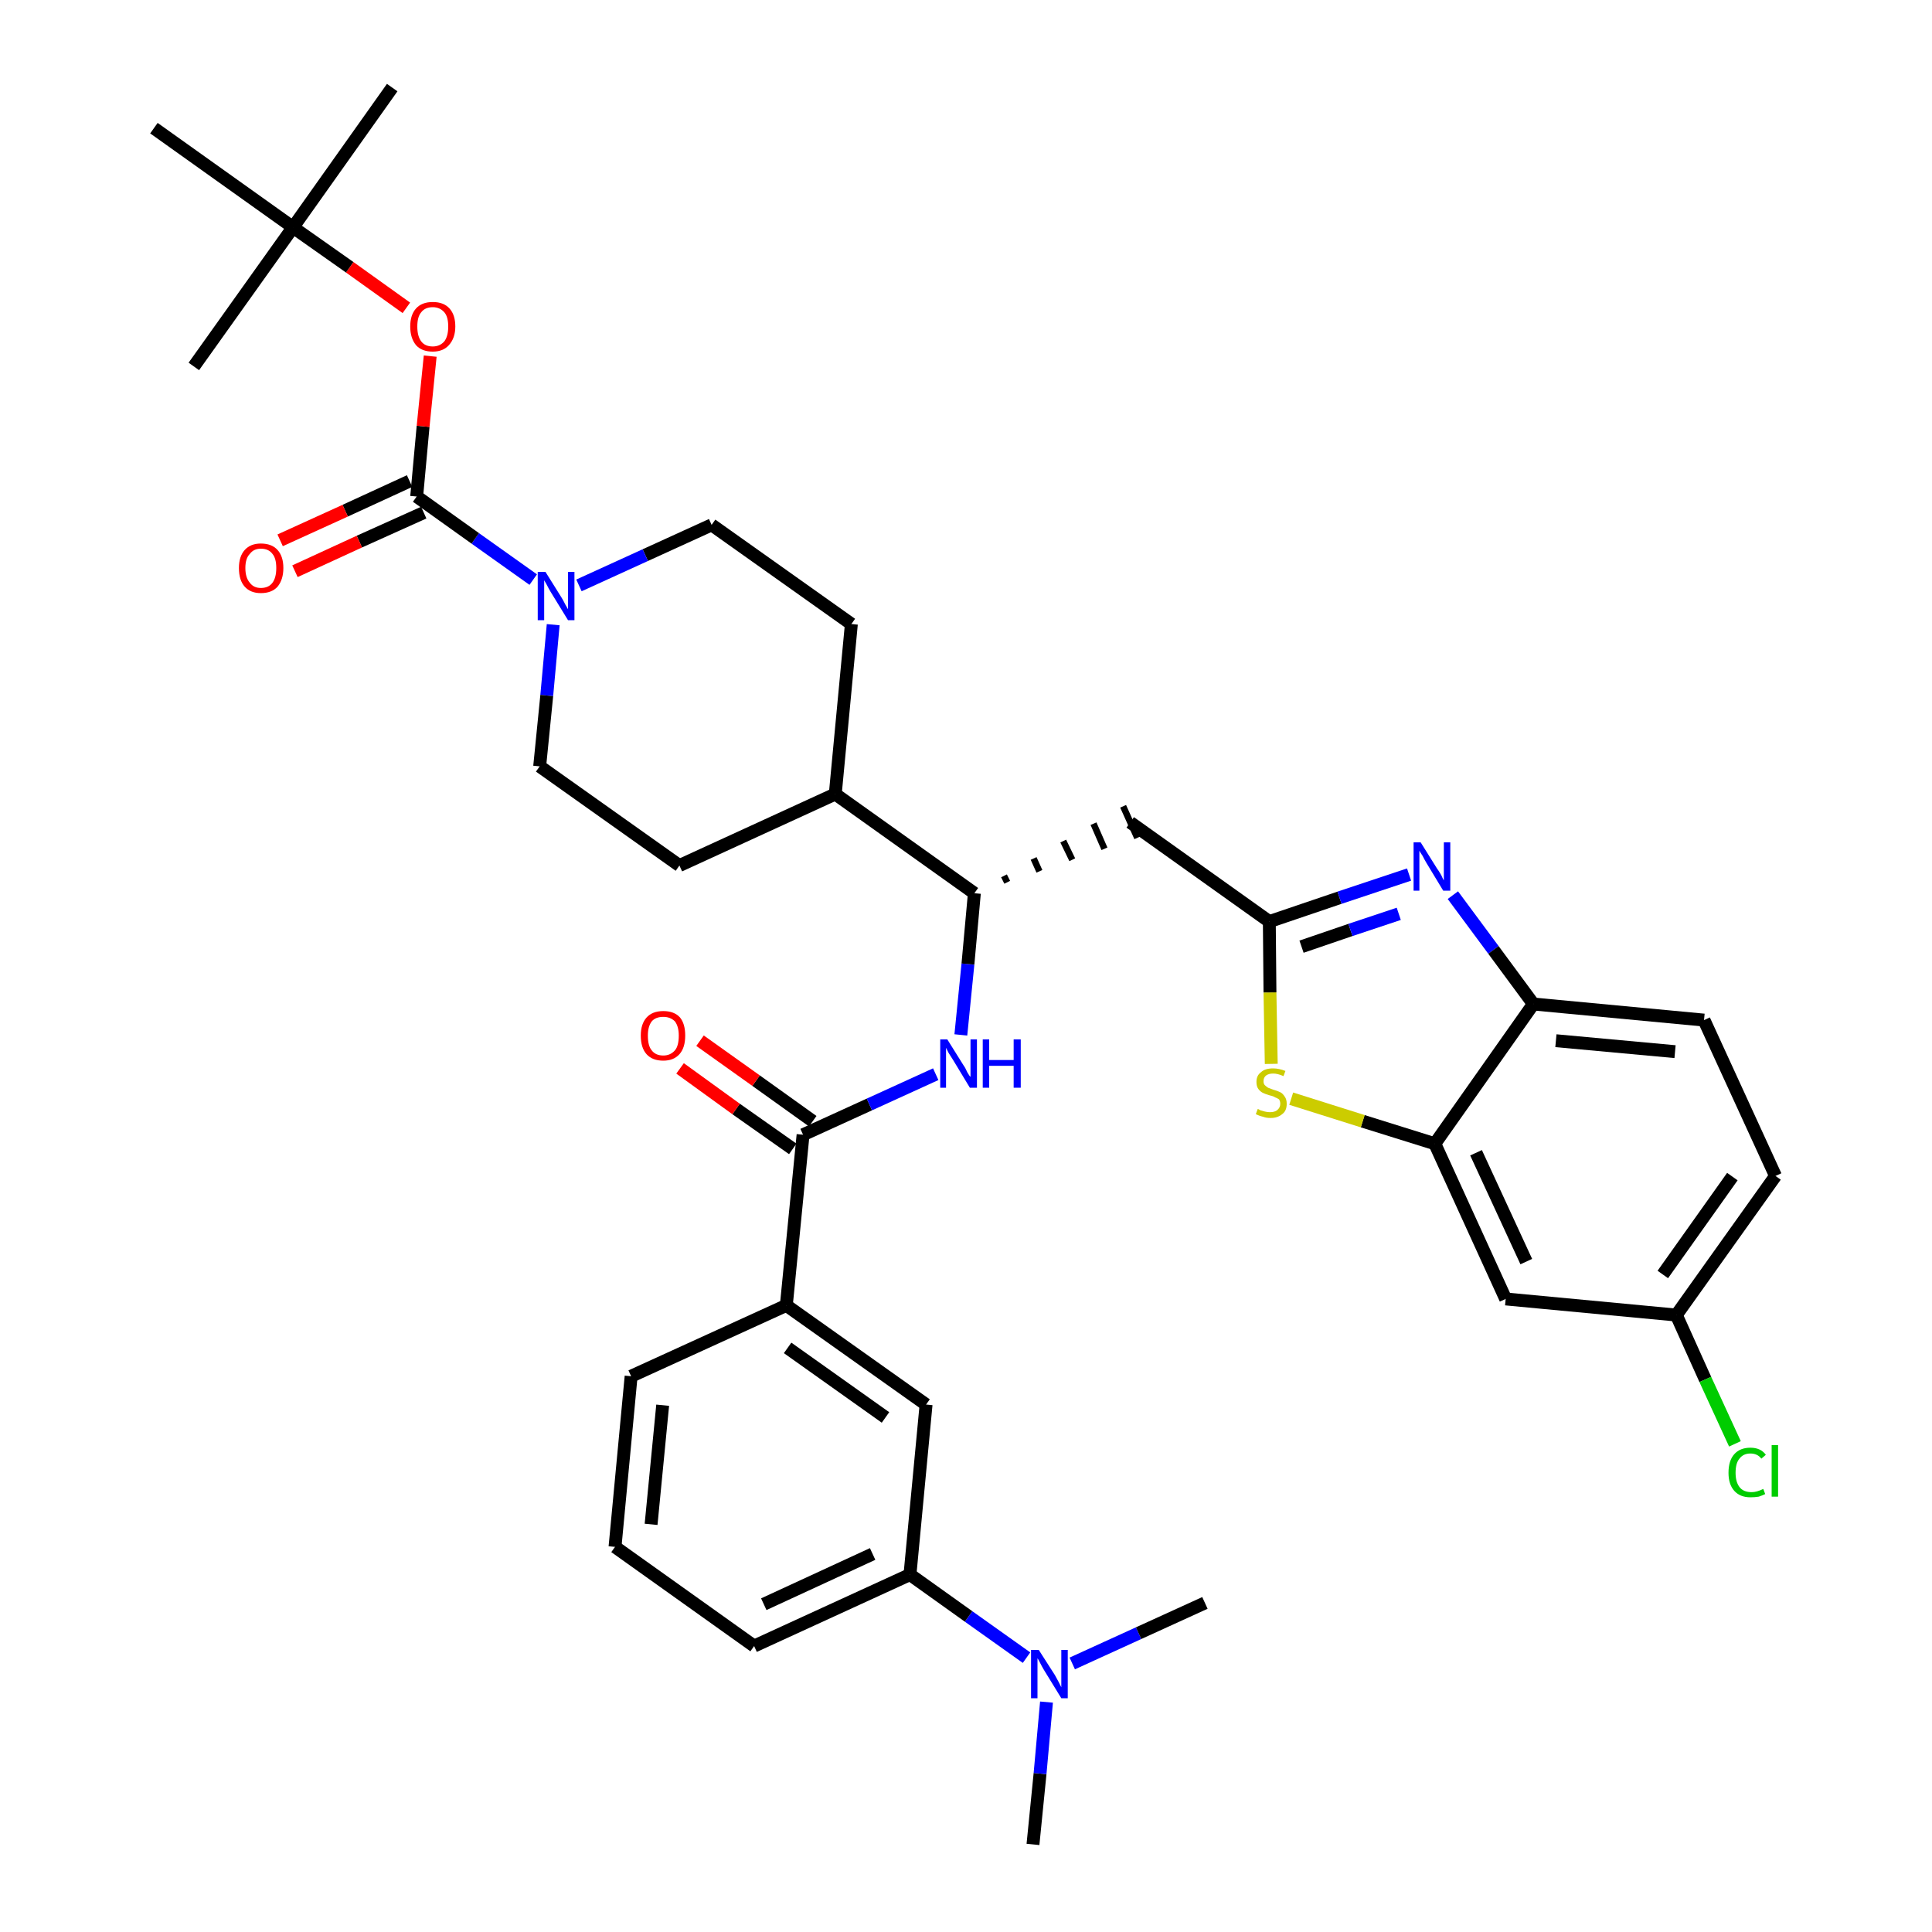 <?xml version='1.0' encoding='iso-8859-1'?>
<svg version='1.1' baseProfile='full'
              xmlns='http://www.w3.org/2000/svg'
                      xmlns:rdkit='http://www.rdkit.org/xml'
                      xmlns:xlink='http://www.w3.org/1999/xlink'
                  xml:space='preserve'
width='300px' height='300px' viewBox='0 0 300 300'>
<!-- END OF HEADER -->
<path class='bond-0 atom-0 atom-1' d='M 160.4,286.4 L 161.5,275.4' style='fill:none;fill-rule:evenodd;stroke:#000000;stroke-width:2.0px;stroke-linecap:butt;stroke-linejoin:miter;stroke-opacity:1' />
<path class='bond-0 atom-0 atom-1' d='M 161.5,275.4 L 162.5,264.3' style='fill:none;fill-rule:evenodd;stroke:#0000FF;stroke-width:2.0px;stroke-linecap:butt;stroke-linejoin:miter;stroke-opacity:1' />
<path class='bond-1 atom-1 atom-2' d='M 166.5,258.3 L 176.8,253.6' style='fill:none;fill-rule:evenodd;stroke:#0000FF;stroke-width:2.0px;stroke-linecap:butt;stroke-linejoin:miter;stroke-opacity:1' />
<path class='bond-1 atom-1 atom-2' d='M 176.8,253.6 L 187.1,248.9' style='fill:none;fill-rule:evenodd;stroke:#000000;stroke-width:2.0px;stroke-linecap:butt;stroke-linejoin:miter;stroke-opacity:1' />
<path class='bond-2 atom-1 atom-3' d='M 159.4,257.4 L 150.4,251.0' style='fill:none;fill-rule:evenodd;stroke:#0000FF;stroke-width:2.0px;stroke-linecap:butt;stroke-linejoin:miter;stroke-opacity:1' />
<path class='bond-2 atom-1 atom-3' d='M 150.4,251.0 L 141.3,244.5' style='fill:none;fill-rule:evenodd;stroke:#000000;stroke-width:2.0px;stroke-linecap:butt;stroke-linejoin:miter;stroke-opacity:1' />
<path class='bond-3 atom-3 atom-4' d='M 141.3,244.5 L 117.1,255.6' style='fill:none;fill-rule:evenodd;stroke:#000000;stroke-width:2.0px;stroke-linecap:butt;stroke-linejoin:miter;stroke-opacity:1' />
<path class='bond-3 atom-3 atom-4' d='M 135.5,241.3 L 118.6,249.1' style='fill:none;fill-rule:evenodd;stroke:#000000;stroke-width:2.0px;stroke-linecap:butt;stroke-linejoin:miter;stroke-opacity:1' />
<path class='bond-36 atom-36 atom-3' d='M 143.8,218.1 L 141.3,244.5' style='fill:none;fill-rule:evenodd;stroke:#000000;stroke-width:2.0px;stroke-linecap:butt;stroke-linejoin:miter;stroke-opacity:1' />
<path class='bond-4 atom-4 atom-5' d='M 117.1,255.6 L 95.5,240.2' style='fill:none;fill-rule:evenodd;stroke:#000000;stroke-width:2.0px;stroke-linecap:butt;stroke-linejoin:miter;stroke-opacity:1' />
<path class='bond-5 atom-5 atom-6' d='M 95.5,240.2 L 98.0,213.7' style='fill:none;fill-rule:evenodd;stroke:#000000;stroke-width:2.0px;stroke-linecap:butt;stroke-linejoin:miter;stroke-opacity:1' />
<path class='bond-5 atom-5 atom-6' d='M 101.1,236.7 L 102.9,218.2' style='fill:none;fill-rule:evenodd;stroke:#000000;stroke-width:2.0px;stroke-linecap:butt;stroke-linejoin:miter;stroke-opacity:1' />
<path class='bond-6 atom-6 atom-7' d='M 98.0,213.7 L 122.1,202.7' style='fill:none;fill-rule:evenodd;stroke:#000000;stroke-width:2.0px;stroke-linecap:butt;stroke-linejoin:miter;stroke-opacity:1' />
<path class='bond-7 atom-7 atom-8' d='M 122.1,202.7 L 124.7,176.2' style='fill:none;fill-rule:evenodd;stroke:#000000;stroke-width:2.0px;stroke-linecap:butt;stroke-linejoin:miter;stroke-opacity:1' />
<path class='bond-35 atom-7 atom-36' d='M 122.1,202.7 L 143.8,218.1' style='fill:none;fill-rule:evenodd;stroke:#000000;stroke-width:2.0px;stroke-linecap:butt;stroke-linejoin:miter;stroke-opacity:1' />
<path class='bond-35 atom-7 atom-36' d='M 122.3,209.3 L 137.5,220.1' style='fill:none;fill-rule:evenodd;stroke:#000000;stroke-width:2.0px;stroke-linecap:butt;stroke-linejoin:miter;stroke-opacity:1' />
<path class='bond-8 atom-8 atom-9' d='M 126.2,174.1 L 117.4,167.8' style='fill:none;fill-rule:evenodd;stroke:#000000;stroke-width:2.0px;stroke-linecap:butt;stroke-linejoin:miter;stroke-opacity:1' />
<path class='bond-8 atom-8 atom-9' d='M 117.4,167.8 L 108.7,161.6' style='fill:none;fill-rule:evenodd;stroke:#FF0000;stroke-width:2.0px;stroke-linecap:butt;stroke-linejoin:miter;stroke-opacity:1' />
<path class='bond-8 atom-8 atom-9' d='M 123.1,178.4 L 114.3,172.2' style='fill:none;fill-rule:evenodd;stroke:#000000;stroke-width:2.0px;stroke-linecap:butt;stroke-linejoin:miter;stroke-opacity:1' />
<path class='bond-8 atom-8 atom-9' d='M 114.3,172.2 L 105.6,165.9' style='fill:none;fill-rule:evenodd;stroke:#FF0000;stroke-width:2.0px;stroke-linecap:butt;stroke-linejoin:miter;stroke-opacity:1' />
<path class='bond-9 atom-8 atom-10' d='M 124.7,176.2 L 135.0,171.5' style='fill:none;fill-rule:evenodd;stroke:#000000;stroke-width:2.0px;stroke-linecap:butt;stroke-linejoin:miter;stroke-opacity:1' />
<path class='bond-9 atom-8 atom-10' d='M 135.0,171.5 L 145.3,166.8' style='fill:none;fill-rule:evenodd;stroke:#0000FF;stroke-width:2.0px;stroke-linecap:butt;stroke-linejoin:miter;stroke-opacity:1' />
<path class='bond-10 atom-10 atom-11' d='M 149.2,160.7 L 150.3,149.7' style='fill:none;fill-rule:evenodd;stroke:#0000FF;stroke-width:2.0px;stroke-linecap:butt;stroke-linejoin:miter;stroke-opacity:1' />
<path class='bond-10 atom-10 atom-11' d='M 150.3,149.7 L 151.3,138.7' style='fill:none;fill-rule:evenodd;stroke:#000000;stroke-width:2.0px;stroke-linecap:butt;stroke-linejoin:miter;stroke-opacity:1' />
<path class='bond-11 atom-11 atom-12' d='M 156.4,137.0 L 155.9,136.0' style='fill:none;fill-rule:evenodd;stroke:#000000;stroke-width:1.0px;stroke-linecap:butt;stroke-linejoin:miter;stroke-opacity:1' />
<path class='bond-11 atom-11 atom-12' d='M 161.4,135.3 L 160.5,133.3' style='fill:none;fill-rule:evenodd;stroke:#000000;stroke-width:1.0px;stroke-linecap:butt;stroke-linejoin:miter;stroke-opacity:1' />
<path class='bond-11 atom-11 atom-12' d='M 166.5,133.5 L 165.1,130.6' style='fill:none;fill-rule:evenodd;stroke:#000000;stroke-width:1.0px;stroke-linecap:butt;stroke-linejoin:miter;stroke-opacity:1' />
<path class='bond-11 atom-11 atom-12' d='M 171.5,131.8 L 169.8,127.9' style='fill:none;fill-rule:evenodd;stroke:#000000;stroke-width:1.0px;stroke-linecap:butt;stroke-linejoin:miter;stroke-opacity:1' />
<path class='bond-11 atom-11 atom-12' d='M 176.6,130.1 L 174.4,125.2' style='fill:none;fill-rule:evenodd;stroke:#000000;stroke-width:1.0px;stroke-linecap:butt;stroke-linejoin:miter;stroke-opacity:1' />
<path class='bond-22 atom-11 atom-23' d='M 151.3,138.7 L 129.7,123.3' style='fill:none;fill-rule:evenodd;stroke:#000000;stroke-width:2.0px;stroke-linecap:butt;stroke-linejoin:miter;stroke-opacity:1' />
<path class='bond-12 atom-12 atom-13' d='M 175.5,127.7 L 197.1,143.1' style='fill:none;fill-rule:evenodd;stroke:#000000;stroke-width:2.0px;stroke-linecap:butt;stroke-linejoin:miter;stroke-opacity:1' />
<path class='bond-13 atom-13 atom-14' d='M 197.1,143.1 L 208.0,139.4' style='fill:none;fill-rule:evenodd;stroke:#000000;stroke-width:2.0px;stroke-linecap:butt;stroke-linejoin:miter;stroke-opacity:1' />
<path class='bond-13 atom-13 atom-14' d='M 208.0,139.4 L 218.8,135.8' style='fill:none;fill-rule:evenodd;stroke:#0000FF;stroke-width:2.0px;stroke-linecap:butt;stroke-linejoin:miter;stroke-opacity:1' />
<path class='bond-13 atom-13 atom-14' d='M 202.1,147.0 L 209.7,144.4' style='fill:none;fill-rule:evenodd;stroke:#000000;stroke-width:2.0px;stroke-linecap:butt;stroke-linejoin:miter;stroke-opacity:1' />
<path class='bond-13 atom-13 atom-14' d='M 209.7,144.4 L 217.2,141.9' style='fill:none;fill-rule:evenodd;stroke:#0000FF;stroke-width:2.0px;stroke-linecap:butt;stroke-linejoin:miter;stroke-opacity:1' />
<path class='bond-37 atom-22 atom-13' d='M 197.4,165.2 L 197.2,154.1' style='fill:none;fill-rule:evenodd;stroke:#CCCC00;stroke-width:2.0px;stroke-linecap:butt;stroke-linejoin:miter;stroke-opacity:1' />
<path class='bond-37 atom-22 atom-13' d='M 197.2,154.1 L 197.1,143.1' style='fill:none;fill-rule:evenodd;stroke:#000000;stroke-width:2.0px;stroke-linecap:butt;stroke-linejoin:miter;stroke-opacity:1' />
<path class='bond-14 atom-14 atom-15' d='M 225.6,139.0 L 231.9,147.5' style='fill:none;fill-rule:evenodd;stroke:#0000FF;stroke-width:2.0px;stroke-linecap:butt;stroke-linejoin:miter;stroke-opacity:1' />
<path class='bond-14 atom-14 atom-15' d='M 231.9,147.5 L 238.1,155.9' style='fill:none;fill-rule:evenodd;stroke:#000000;stroke-width:2.0px;stroke-linecap:butt;stroke-linejoin:miter;stroke-opacity:1' />
<path class='bond-15 atom-15 atom-16' d='M 238.1,155.9 L 264.6,158.4' style='fill:none;fill-rule:evenodd;stroke:#000000;stroke-width:2.0px;stroke-linecap:butt;stroke-linejoin:miter;stroke-opacity:1' />
<path class='bond-15 atom-15 atom-16' d='M 241.6,161.6 L 260.1,163.3' style='fill:none;fill-rule:evenodd;stroke:#000000;stroke-width:2.0px;stroke-linecap:butt;stroke-linejoin:miter;stroke-opacity:1' />
<path class='bond-39 atom-21 atom-15' d='M 222.8,177.6 L 238.1,155.9' style='fill:none;fill-rule:evenodd;stroke:#000000;stroke-width:2.0px;stroke-linecap:butt;stroke-linejoin:miter;stroke-opacity:1' />
<path class='bond-16 atom-16 atom-17' d='M 264.6,158.4 L 275.7,182.6' style='fill:none;fill-rule:evenodd;stroke:#000000;stroke-width:2.0px;stroke-linecap:butt;stroke-linejoin:miter;stroke-opacity:1' />
<path class='bond-17 atom-17 atom-18' d='M 275.7,182.6 L 260.3,204.2' style='fill:none;fill-rule:evenodd;stroke:#000000;stroke-width:2.0px;stroke-linecap:butt;stroke-linejoin:miter;stroke-opacity:1' />
<path class='bond-17 atom-17 atom-18' d='M 269.0,182.7 L 258.2,197.9' style='fill:none;fill-rule:evenodd;stroke:#000000;stroke-width:2.0px;stroke-linecap:butt;stroke-linejoin:miter;stroke-opacity:1' />
<path class='bond-18 atom-18 atom-19' d='M 260.3,204.2 L 264.8,214.2' style='fill:none;fill-rule:evenodd;stroke:#000000;stroke-width:2.0px;stroke-linecap:butt;stroke-linejoin:miter;stroke-opacity:1' />
<path class='bond-18 atom-18 atom-19' d='M 264.8,214.2 L 269.4,224.2' style='fill:none;fill-rule:evenodd;stroke:#00CC00;stroke-width:2.0px;stroke-linecap:butt;stroke-linejoin:miter;stroke-opacity:1' />
<path class='bond-19 atom-18 atom-20' d='M 260.3,204.2 L 233.8,201.7' style='fill:none;fill-rule:evenodd;stroke:#000000;stroke-width:2.0px;stroke-linecap:butt;stroke-linejoin:miter;stroke-opacity:1' />
<path class='bond-20 atom-20 atom-21' d='M 233.8,201.7 L 222.8,177.6' style='fill:none;fill-rule:evenodd;stroke:#000000;stroke-width:2.0px;stroke-linecap:butt;stroke-linejoin:miter;stroke-opacity:1' />
<path class='bond-20 atom-20 atom-21' d='M 237.0,195.9 L 229.2,179.0' style='fill:none;fill-rule:evenodd;stroke:#000000;stroke-width:2.0px;stroke-linecap:butt;stroke-linejoin:miter;stroke-opacity:1' />
<path class='bond-21 atom-21 atom-22' d='M 222.8,177.6 L 211.6,174.1' style='fill:none;fill-rule:evenodd;stroke:#000000;stroke-width:2.0px;stroke-linecap:butt;stroke-linejoin:miter;stroke-opacity:1' />
<path class='bond-21 atom-21 atom-22' d='M 211.6,174.1 L 200.5,170.6' style='fill:none;fill-rule:evenodd;stroke:#CCCC00;stroke-width:2.0px;stroke-linecap:butt;stroke-linejoin:miter;stroke-opacity:1' />
<path class='bond-23 atom-23 atom-24' d='M 129.7,123.3 L 132.2,96.9' style='fill:none;fill-rule:evenodd;stroke:#000000;stroke-width:2.0px;stroke-linecap:butt;stroke-linejoin:miter;stroke-opacity:1' />
<path class='bond-38 atom-35 atom-23' d='M 105.5,134.4 L 129.7,123.3' style='fill:none;fill-rule:evenodd;stroke:#000000;stroke-width:2.0px;stroke-linecap:butt;stroke-linejoin:miter;stroke-opacity:1' />
<path class='bond-24 atom-24 atom-25' d='M 132.2,96.9 L 110.5,81.5' style='fill:none;fill-rule:evenodd;stroke:#000000;stroke-width:2.0px;stroke-linecap:butt;stroke-linejoin:miter;stroke-opacity:1' />
<path class='bond-25 atom-25 atom-26' d='M 110.5,81.5 L 100.2,86.2' style='fill:none;fill-rule:evenodd;stroke:#000000;stroke-width:2.0px;stroke-linecap:butt;stroke-linejoin:miter;stroke-opacity:1' />
<path class='bond-25 atom-25 atom-26' d='M 100.2,86.2 L 89.9,90.9' style='fill:none;fill-rule:evenodd;stroke:#0000FF;stroke-width:2.0px;stroke-linecap:butt;stroke-linejoin:miter;stroke-opacity:1' />
<path class='bond-26 atom-26 atom-27' d='M 82.8,90.0 L 73.8,83.6' style='fill:none;fill-rule:evenodd;stroke:#0000FF;stroke-width:2.0px;stroke-linecap:butt;stroke-linejoin:miter;stroke-opacity:1' />
<path class='bond-26 atom-26 atom-27' d='M 73.8,83.6 L 64.7,77.1' style='fill:none;fill-rule:evenodd;stroke:#000000;stroke-width:2.0px;stroke-linecap:butt;stroke-linejoin:miter;stroke-opacity:1' />
<path class='bond-33 atom-26 atom-34' d='M 85.9,97.0 L 84.9,108.0' style='fill:none;fill-rule:evenodd;stroke:#0000FF;stroke-width:2.0px;stroke-linecap:butt;stroke-linejoin:miter;stroke-opacity:1' />
<path class='bond-33 atom-26 atom-34' d='M 84.9,108.0 L 83.8,119.0' style='fill:none;fill-rule:evenodd;stroke:#000000;stroke-width:2.0px;stroke-linecap:butt;stroke-linejoin:miter;stroke-opacity:1' />
<path class='bond-27 atom-27 atom-28' d='M 63.6,74.7 L 53.6,79.3' style='fill:none;fill-rule:evenodd;stroke:#000000;stroke-width:2.0px;stroke-linecap:butt;stroke-linejoin:miter;stroke-opacity:1' />
<path class='bond-27 atom-27 atom-28' d='M 53.6,79.3 L 43.5,83.9' style='fill:none;fill-rule:evenodd;stroke:#FF0000;stroke-width:2.0px;stroke-linecap:butt;stroke-linejoin:miter;stroke-opacity:1' />
<path class='bond-27 atom-27 atom-28' d='M 65.8,79.6 L 55.8,84.1' style='fill:none;fill-rule:evenodd;stroke:#000000;stroke-width:2.0px;stroke-linecap:butt;stroke-linejoin:miter;stroke-opacity:1' />
<path class='bond-27 atom-27 atom-28' d='M 55.8,84.1 L 45.8,88.7' style='fill:none;fill-rule:evenodd;stroke:#FF0000;stroke-width:2.0px;stroke-linecap:butt;stroke-linejoin:miter;stroke-opacity:1' />
<path class='bond-28 atom-27 atom-29' d='M 64.7,77.1 L 65.7,66.2' style='fill:none;fill-rule:evenodd;stroke:#000000;stroke-width:2.0px;stroke-linecap:butt;stroke-linejoin:miter;stroke-opacity:1' />
<path class='bond-28 atom-27 atom-29' d='M 65.7,66.2 L 66.8,55.3' style='fill:none;fill-rule:evenodd;stroke:#FF0000;stroke-width:2.0px;stroke-linecap:butt;stroke-linejoin:miter;stroke-opacity:1' />
<path class='bond-29 atom-29 atom-30' d='M 63.1,47.8 L 54.3,41.5' style='fill:none;fill-rule:evenodd;stroke:#FF0000;stroke-width:2.0px;stroke-linecap:butt;stroke-linejoin:miter;stroke-opacity:1' />
<path class='bond-29 atom-29 atom-30' d='M 54.3,41.5 L 45.5,35.3' style='fill:none;fill-rule:evenodd;stroke:#000000;stroke-width:2.0px;stroke-linecap:butt;stroke-linejoin:miter;stroke-opacity:1' />
<path class='bond-30 atom-30 atom-31' d='M 45.5,35.3 L 60.9,13.6' style='fill:none;fill-rule:evenodd;stroke:#000000;stroke-width:2.0px;stroke-linecap:butt;stroke-linejoin:miter;stroke-opacity:1' />
<path class='bond-31 atom-30 atom-32' d='M 45.5,35.3 L 30.1,56.9' style='fill:none;fill-rule:evenodd;stroke:#000000;stroke-width:2.0px;stroke-linecap:butt;stroke-linejoin:miter;stroke-opacity:1' />
<path class='bond-32 atom-30 atom-33' d='M 45.5,35.3 L 23.9,19.9' style='fill:none;fill-rule:evenodd;stroke:#000000;stroke-width:2.0px;stroke-linecap:butt;stroke-linejoin:miter;stroke-opacity:1' />
<path class='bond-34 atom-34 atom-35' d='M 83.8,119.0 L 105.5,134.4' style='fill:none;fill-rule:evenodd;stroke:#000000;stroke-width:2.0px;stroke-linecap:butt;stroke-linejoin:miter;stroke-opacity:1' />
<path  class='atom-1' d='M 161.3 256.2
L 163.8 260.1
Q 164.0 260.5, 164.4 261.2
Q 164.8 262.0, 164.8 262.0
L 164.8 256.2
L 165.8 256.2
L 165.8 263.7
L 164.8 263.7
L 162.1 259.3
Q 161.8 258.8, 161.5 258.2
Q 161.2 257.6, 161.1 257.5
L 161.1 263.7
L 160.1 263.7
L 160.1 256.2
L 161.3 256.2
' fill='#0000FF'/>
<path  class='atom-9' d='M 99.5 160.8
Q 99.5 159.0, 100.4 158.0
Q 101.3 157.0, 103.0 157.0
Q 104.7 157.0, 105.6 158.0
Q 106.4 159.0, 106.4 160.8
Q 106.4 162.7, 105.5 163.7
Q 104.6 164.7, 103.0 164.7
Q 101.3 164.7, 100.4 163.7
Q 99.5 162.7, 99.5 160.8
M 103.0 163.9
Q 104.1 163.9, 104.8 163.1
Q 105.4 162.4, 105.4 160.8
Q 105.4 159.4, 104.8 158.6
Q 104.1 157.9, 103.0 157.9
Q 101.8 157.9, 101.2 158.6
Q 100.6 159.4, 100.6 160.8
Q 100.6 162.4, 101.2 163.1
Q 101.8 163.9, 103.0 163.9
' fill='#FF0000'/>
<path  class='atom-10' d='M 147.1 161.4
L 149.6 165.4
Q 149.9 165.8, 150.2 166.5
Q 150.6 167.2, 150.7 167.2
L 150.7 161.4
L 151.7 161.4
L 151.7 168.9
L 150.6 168.9
L 148.0 164.6
Q 147.7 164.1, 147.3 163.5
Q 147.0 162.9, 146.9 162.7
L 146.9 168.9
L 146.0 168.9
L 146.0 161.4
L 147.1 161.4
' fill='#0000FF'/>
<path  class='atom-10' d='M 152.6 161.4
L 153.6 161.4
L 153.6 164.6
L 157.4 164.6
L 157.4 161.4
L 158.5 161.4
L 158.5 168.9
L 157.4 168.9
L 157.4 165.5
L 153.6 165.5
L 153.6 168.9
L 152.6 168.9
L 152.6 161.4
' fill='#0000FF'/>
<path  class='atom-14' d='M 220.6 130.8
L 223.1 134.8
Q 223.4 135.2, 223.8 135.9
Q 224.1 136.6, 224.2 136.7
L 224.2 130.8
L 225.2 130.8
L 225.2 138.3
L 224.1 138.3
L 221.5 134.0
Q 221.2 133.5, 220.9 132.9
Q 220.5 132.3, 220.4 132.1
L 220.4 138.3
L 219.5 138.3
L 219.5 130.8
L 220.6 130.8
' fill='#0000FF'/>
<path  class='atom-19' d='M 268.4 228.7
Q 268.4 226.8, 269.3 225.8
Q 270.2 224.8, 271.8 224.8
Q 273.4 224.8, 274.2 225.9
L 273.5 226.5
Q 272.9 225.7, 271.8 225.7
Q 270.7 225.7, 270.1 226.5
Q 269.5 227.2, 269.5 228.7
Q 269.5 230.1, 270.1 230.9
Q 270.7 231.7, 272.0 231.7
Q 272.8 231.7, 273.8 231.2
L 274.1 232.0
Q 273.7 232.2, 273.1 232.4
Q 272.5 232.5, 271.8 232.5
Q 270.2 232.5, 269.3 231.5
Q 268.4 230.5, 268.4 228.7
' fill='#00CC00'/>
<path  class='atom-19' d='M 275.1 224.4
L 276.1 224.4
L 276.1 232.4
L 275.1 232.4
L 275.1 224.4
' fill='#00CC00'/>
<path  class='atom-22' d='M 195.3 172.2
Q 195.4 172.2, 195.7 172.4
Q 196.1 172.5, 196.4 172.6
Q 196.8 172.7, 197.2 172.7
Q 197.9 172.7, 198.3 172.4
Q 198.8 172.0, 198.8 171.4
Q 198.8 171.0, 198.6 170.7
Q 198.3 170.5, 198.0 170.4
Q 197.7 170.2, 197.2 170.1
Q 196.5 169.9, 196.1 169.7
Q 195.7 169.5, 195.4 169.1
Q 195.1 168.7, 195.1 168.0
Q 195.1 167.0, 195.8 166.5
Q 196.4 165.9, 197.7 165.9
Q 198.6 165.9, 199.6 166.3
L 199.3 167.1
Q 198.4 166.7, 197.7 166.7
Q 197.0 166.7, 196.6 167.0
Q 196.2 167.3, 196.2 167.9
Q 196.2 168.3, 196.4 168.5
Q 196.6 168.7, 196.9 168.9
Q 197.2 169.0, 197.7 169.2
Q 198.4 169.4, 198.8 169.6
Q 199.2 169.8, 199.5 170.3
Q 199.8 170.7, 199.8 171.4
Q 199.8 172.5, 199.1 173.0
Q 198.4 173.6, 197.3 173.6
Q 196.6 173.6, 196.1 173.4
Q 195.6 173.3, 195.0 173.0
L 195.3 172.2
' fill='#CCCC00'/>
<path  class='atom-26' d='M 84.7 88.8
L 87.2 92.8
Q 87.4 93.1, 87.8 93.9
Q 88.2 94.6, 88.2 94.6
L 88.2 88.8
L 89.2 88.8
L 89.2 96.3
L 88.2 96.3
L 85.5 91.9
Q 85.2 91.4, 84.9 90.8
Q 84.6 90.3, 84.5 90.1
L 84.5 96.3
L 83.5 96.3
L 83.5 88.8
L 84.7 88.8
' fill='#0000FF'/>
<path  class='atom-28' d='M 37.1 88.2
Q 37.1 86.4, 38.0 85.4
Q 38.9 84.4, 40.5 84.4
Q 42.2 84.4, 43.1 85.4
Q 44.0 86.4, 44.0 88.2
Q 44.0 90.0, 43.1 91.1
Q 42.2 92.1, 40.5 92.1
Q 38.9 92.1, 38.0 91.1
Q 37.1 90.1, 37.1 88.2
M 40.5 91.3
Q 41.7 91.3, 42.3 90.5
Q 42.9 89.7, 42.9 88.2
Q 42.9 86.7, 42.3 86.0
Q 41.7 85.2, 40.5 85.2
Q 39.4 85.2, 38.8 86.0
Q 38.1 86.7, 38.1 88.2
Q 38.1 89.7, 38.8 90.5
Q 39.4 91.3, 40.5 91.3
' fill='#FF0000'/>
<path  class='atom-29' d='M 63.7 50.7
Q 63.7 48.9, 64.6 47.9
Q 65.5 46.9, 67.2 46.9
Q 68.9 46.9, 69.8 47.9
Q 70.7 48.9, 70.7 50.7
Q 70.7 52.5, 69.7 53.6
Q 68.8 54.6, 67.2 54.6
Q 65.5 54.6, 64.6 53.6
Q 63.7 52.5, 63.7 50.7
M 67.2 53.8
Q 68.3 53.8, 69.0 53.0
Q 69.6 52.2, 69.6 50.7
Q 69.6 49.2, 69.0 48.5
Q 68.3 47.7, 67.2 47.7
Q 66.0 47.7, 65.4 48.5
Q 64.8 49.2, 64.8 50.7
Q 64.8 52.2, 65.4 53.0
Q 66.0 53.8, 67.2 53.8
' fill='#FF0000'/>
</svg>
